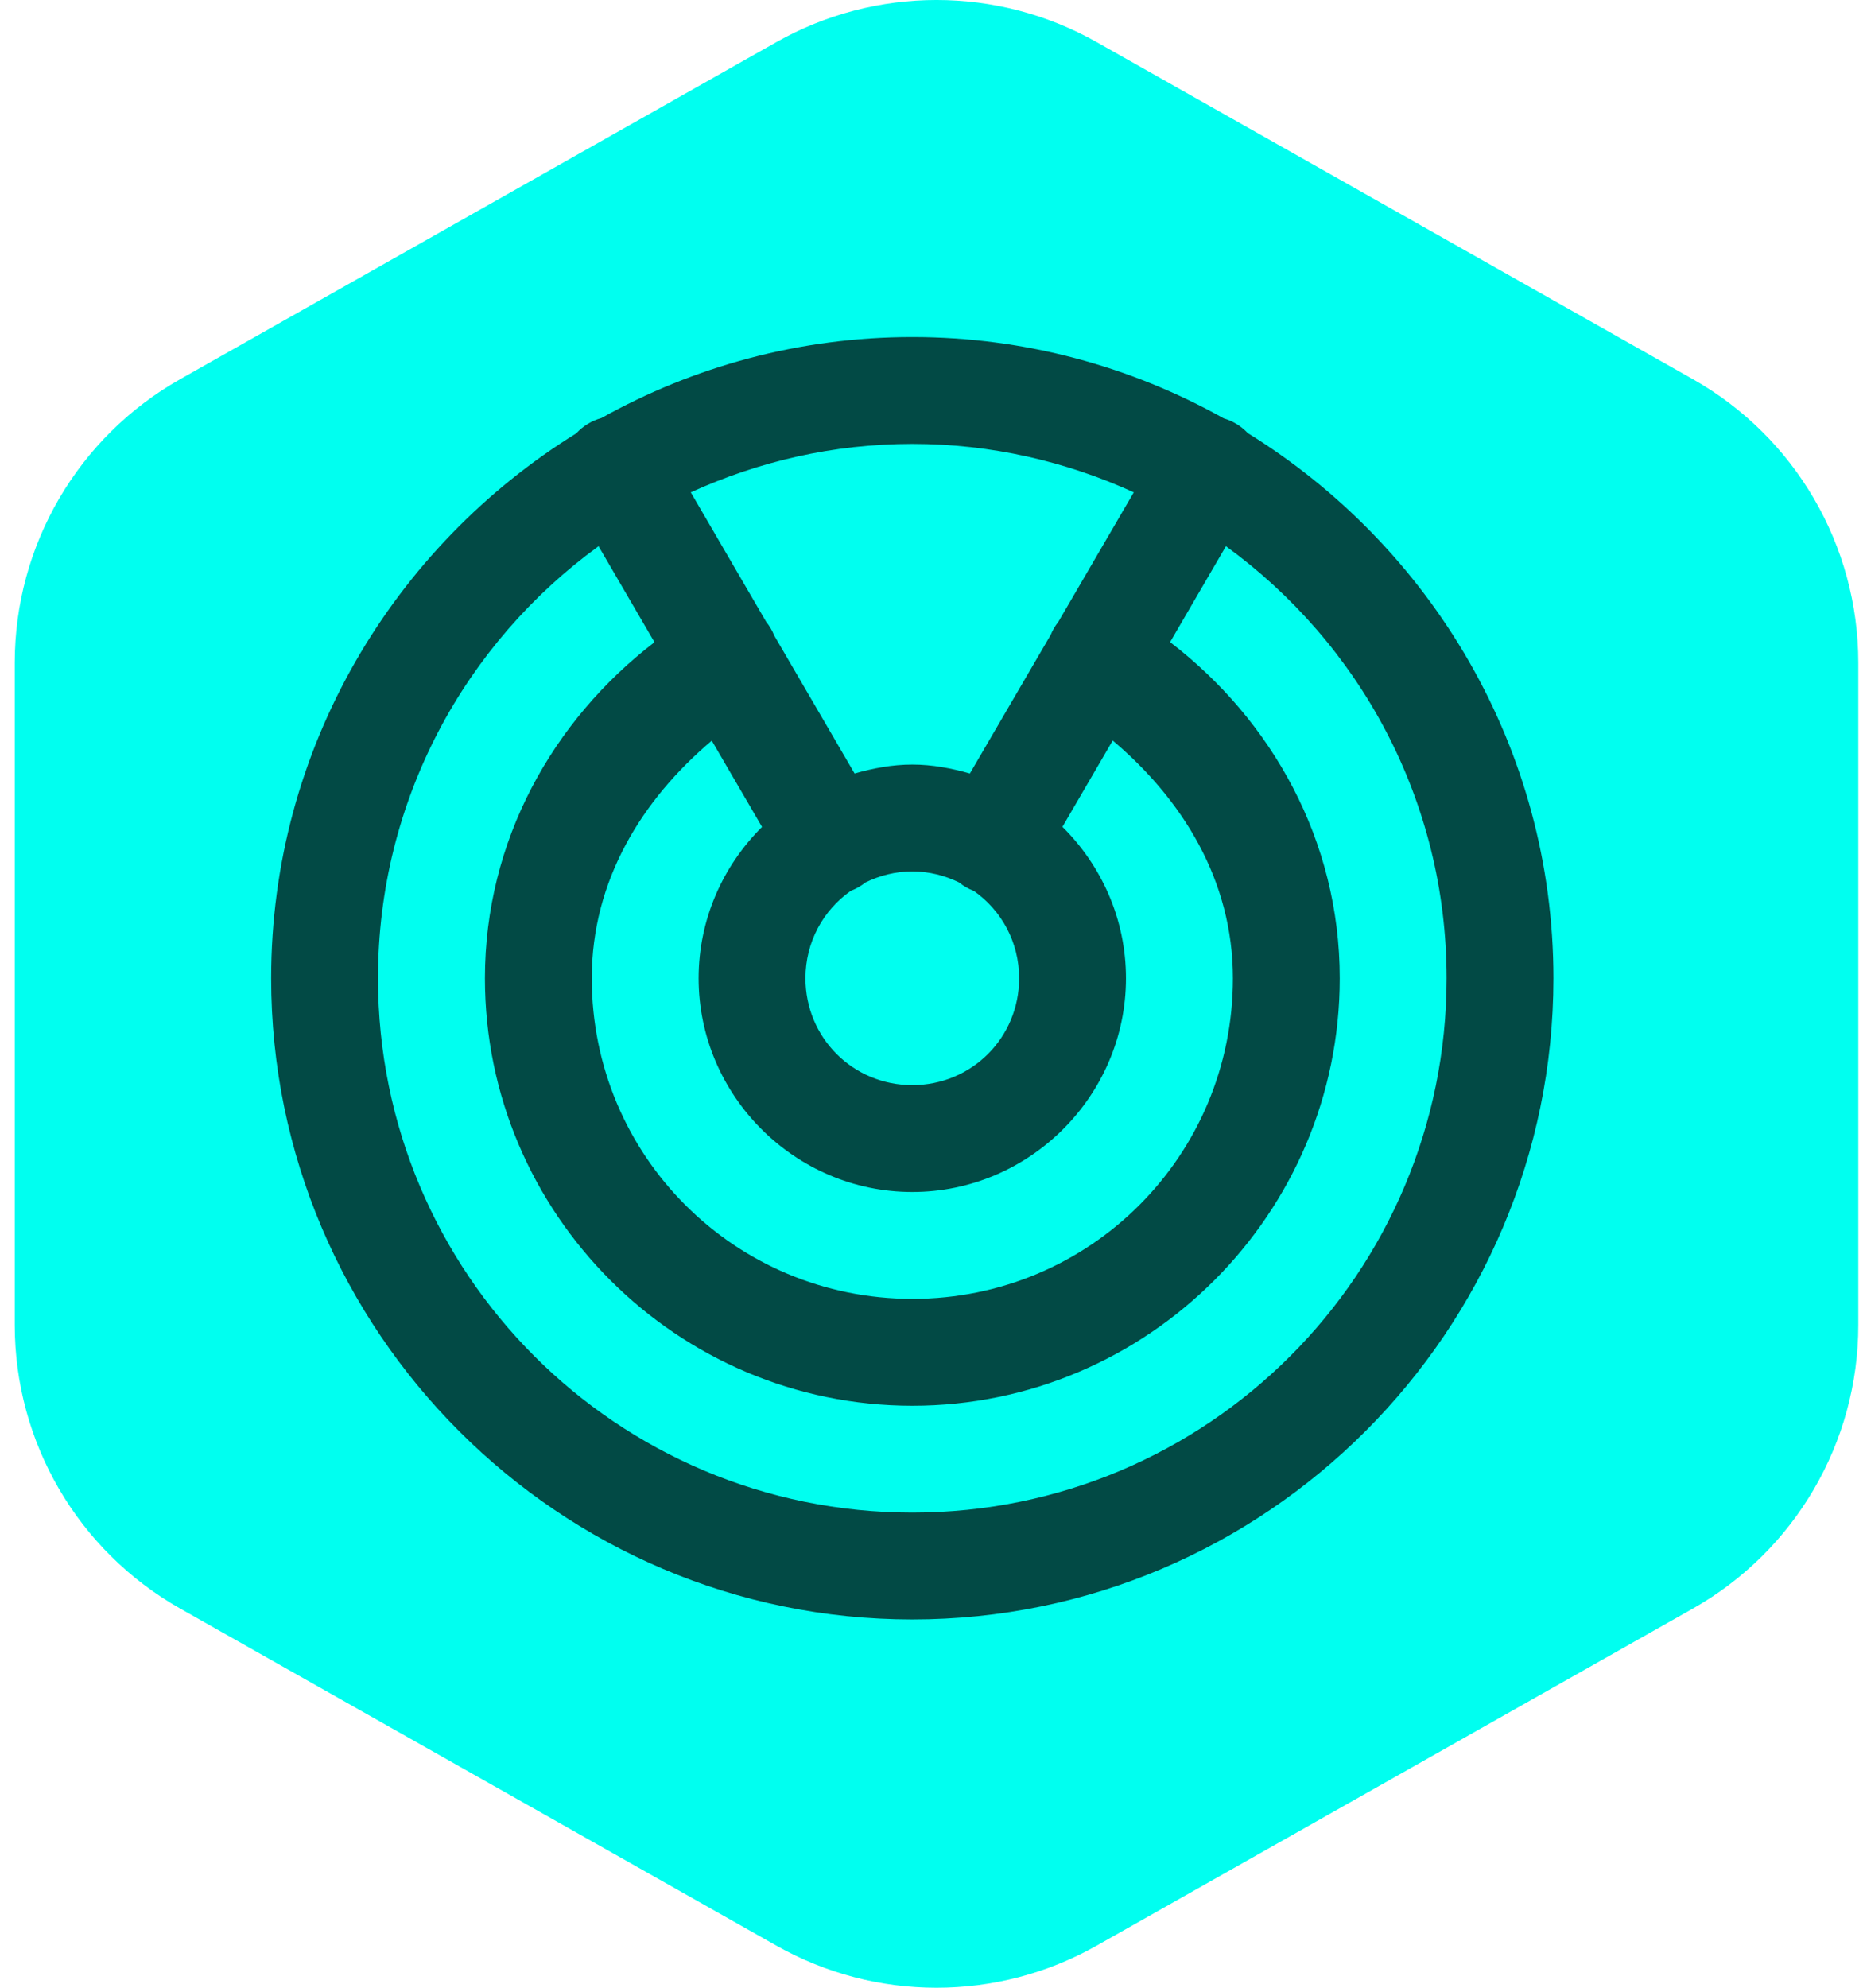 <svg width="75" height="80" viewBox="0 0 75 80" fill="none" xmlns="http://www.w3.org/2000/svg">
<path d="M31.252 1.697C35.255 -0.566 40.15 -0.566 44.153 1.697L68.153 15.262C72.267 17.587 74.811 21.948 74.811 26.674V53.326C74.811 58.052 72.267 62.413 68.153 64.738L44.153 78.303C40.15 80.566 35.255 80.566 31.252 78.303L7.252 64.738C3.138 62.413 0.594 58.052 0.594 53.326V26.674C0.594 21.948 3.138 17.587 7.252 15.262L31.252 1.697Z" fill="#00FFF0"/>
<path d="M36.727 13.565C32.187 13.565 27.921 14.754 24.21 16.825C23.821 16.932 23.471 17.146 23.198 17.442C15.844 21.999 10.916 30.119 10.916 39.372C10.916 53.584 22.504 65.178 36.727 65.178C50.95 65.178 62.537 53.584 62.537 39.372C62.537 30.105 57.593 21.978 50.222 17.425V17.421C49.96 17.145 49.63 16.944 49.264 16.837C45.548 14.76 41.275 13.565 36.727 13.565ZM36.727 17.866C39.913 17.866 42.925 18.576 45.644 19.815L42.603 25.032C42.476 25.192 42.373 25.369 42.296 25.557L39.045 31.131C38.302 30.919 37.535 30.77 36.727 30.77C35.917 30.77 35.148 30.919 34.404 31.131L31.17 25.582C31.09 25.382 30.981 25.195 30.846 25.028L27.809 19.815C30.528 18.576 33.54 17.866 36.727 17.866ZM24.096 21.983L26.348 25.847C22.252 28.993 19.522 33.835 19.522 39.372C19.522 48.851 27.259 56.576 36.731 56.576C46.203 56.576 53.935 48.851 53.935 39.372C53.935 33.833 51.203 28.988 47.105 25.843L49.353 21.983C54.731 25.891 58.236 32.211 58.236 39.372C58.236 51.254 48.62 60.877 36.727 60.877C24.833 60.877 15.217 51.254 15.217 39.372C15.217 32.213 18.72 25.891 24.096 21.983ZM44.795 29.804C47.594 32.166 49.634 35.421 49.634 39.372C49.634 46.525 43.878 52.275 36.731 52.275C29.584 52.275 23.823 46.525 23.823 39.372C23.823 35.422 25.859 32.17 28.654 29.808L30.678 33.281C29.105 34.844 28.125 37 28.125 39.372C28.125 44.092 31.999 47.974 36.727 47.974C41.454 47.974 45.329 44.092 45.329 39.372C45.329 36.998 44.346 34.84 42.771 33.277L44.795 29.804ZM36.727 35.071C37.405 35.071 38.037 35.238 38.604 35.512C38.785 35.658 38.987 35.775 39.205 35.856C40.309 36.632 41.028 37.909 41.028 39.372C41.028 41.761 39.122 43.673 36.727 43.673C34.331 43.673 32.426 41.761 32.426 39.372C32.426 37.907 33.146 36.627 34.253 35.852C34.465 35.772 34.664 35.658 34.841 35.516C35.41 35.239 36.045 35.071 36.727 35.071Z" fill="#024A45"/>
</svg>
